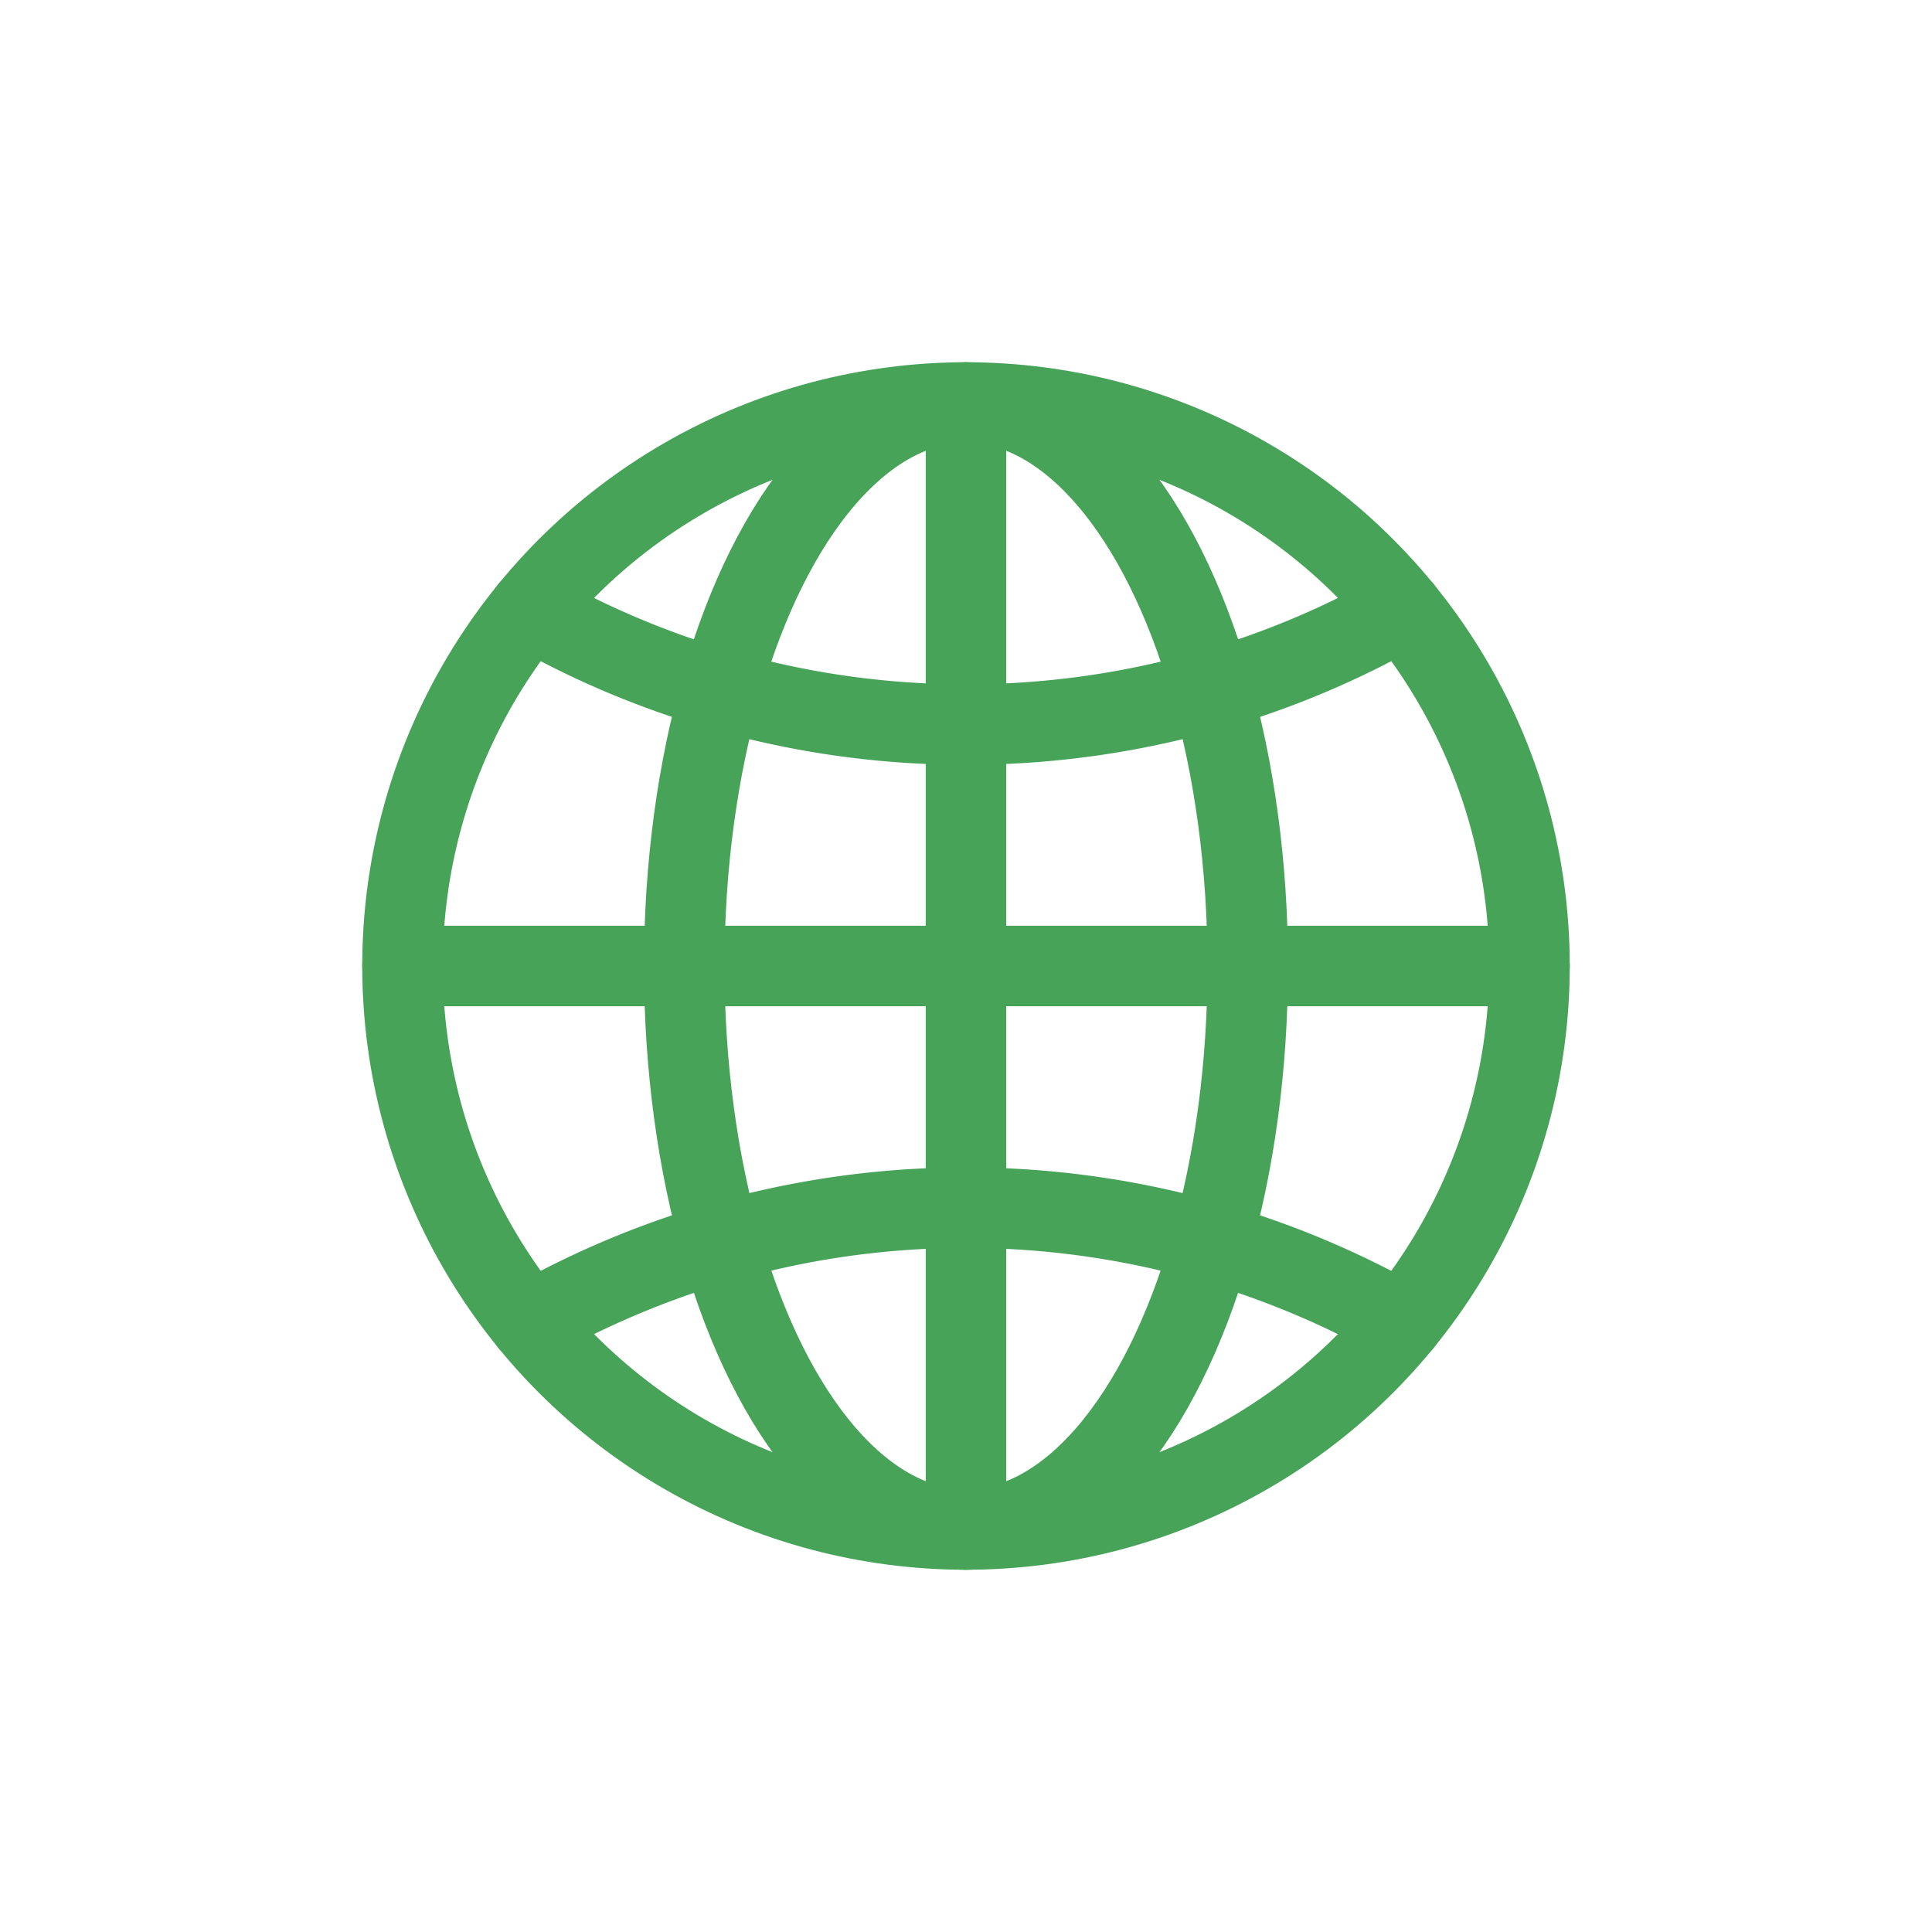 <?xml version="1.0" ?><svg viewBox="0 0 24 24" xmlns="http://www.w3.org/2000/svg"><defs><style>.cls-1,.cls-2{fill:none;}.cls-2{stroke:#46A358;stroke-linecap:round;stroke-linejoin:round;}</style></defs><g data-name="Layer 2" id="Layer_2"><g id="Workspace"><rect class="cls-1" height="24" width="24"/><circle class="cls-2" cx="12" cy="12" r="7"/><path class="cls-2" d="M6.58,16.43a11,11,0,0,1,10.84,0"/><path class="cls-2" d="M6.58,7.57A10.93,10.93,0,0,0,12,9a10.93,10.93,0,0,0,5.42-1.43"/><ellipse class="cls-2" cx="12" cy="12" rx="3.5" ry="7"/><line class="cls-2" x1="5" x2="19" y1="12" y2="12"/><line class="cls-2" x1="12" x2="12" y1="5" y2="19"/></g></g></svg>